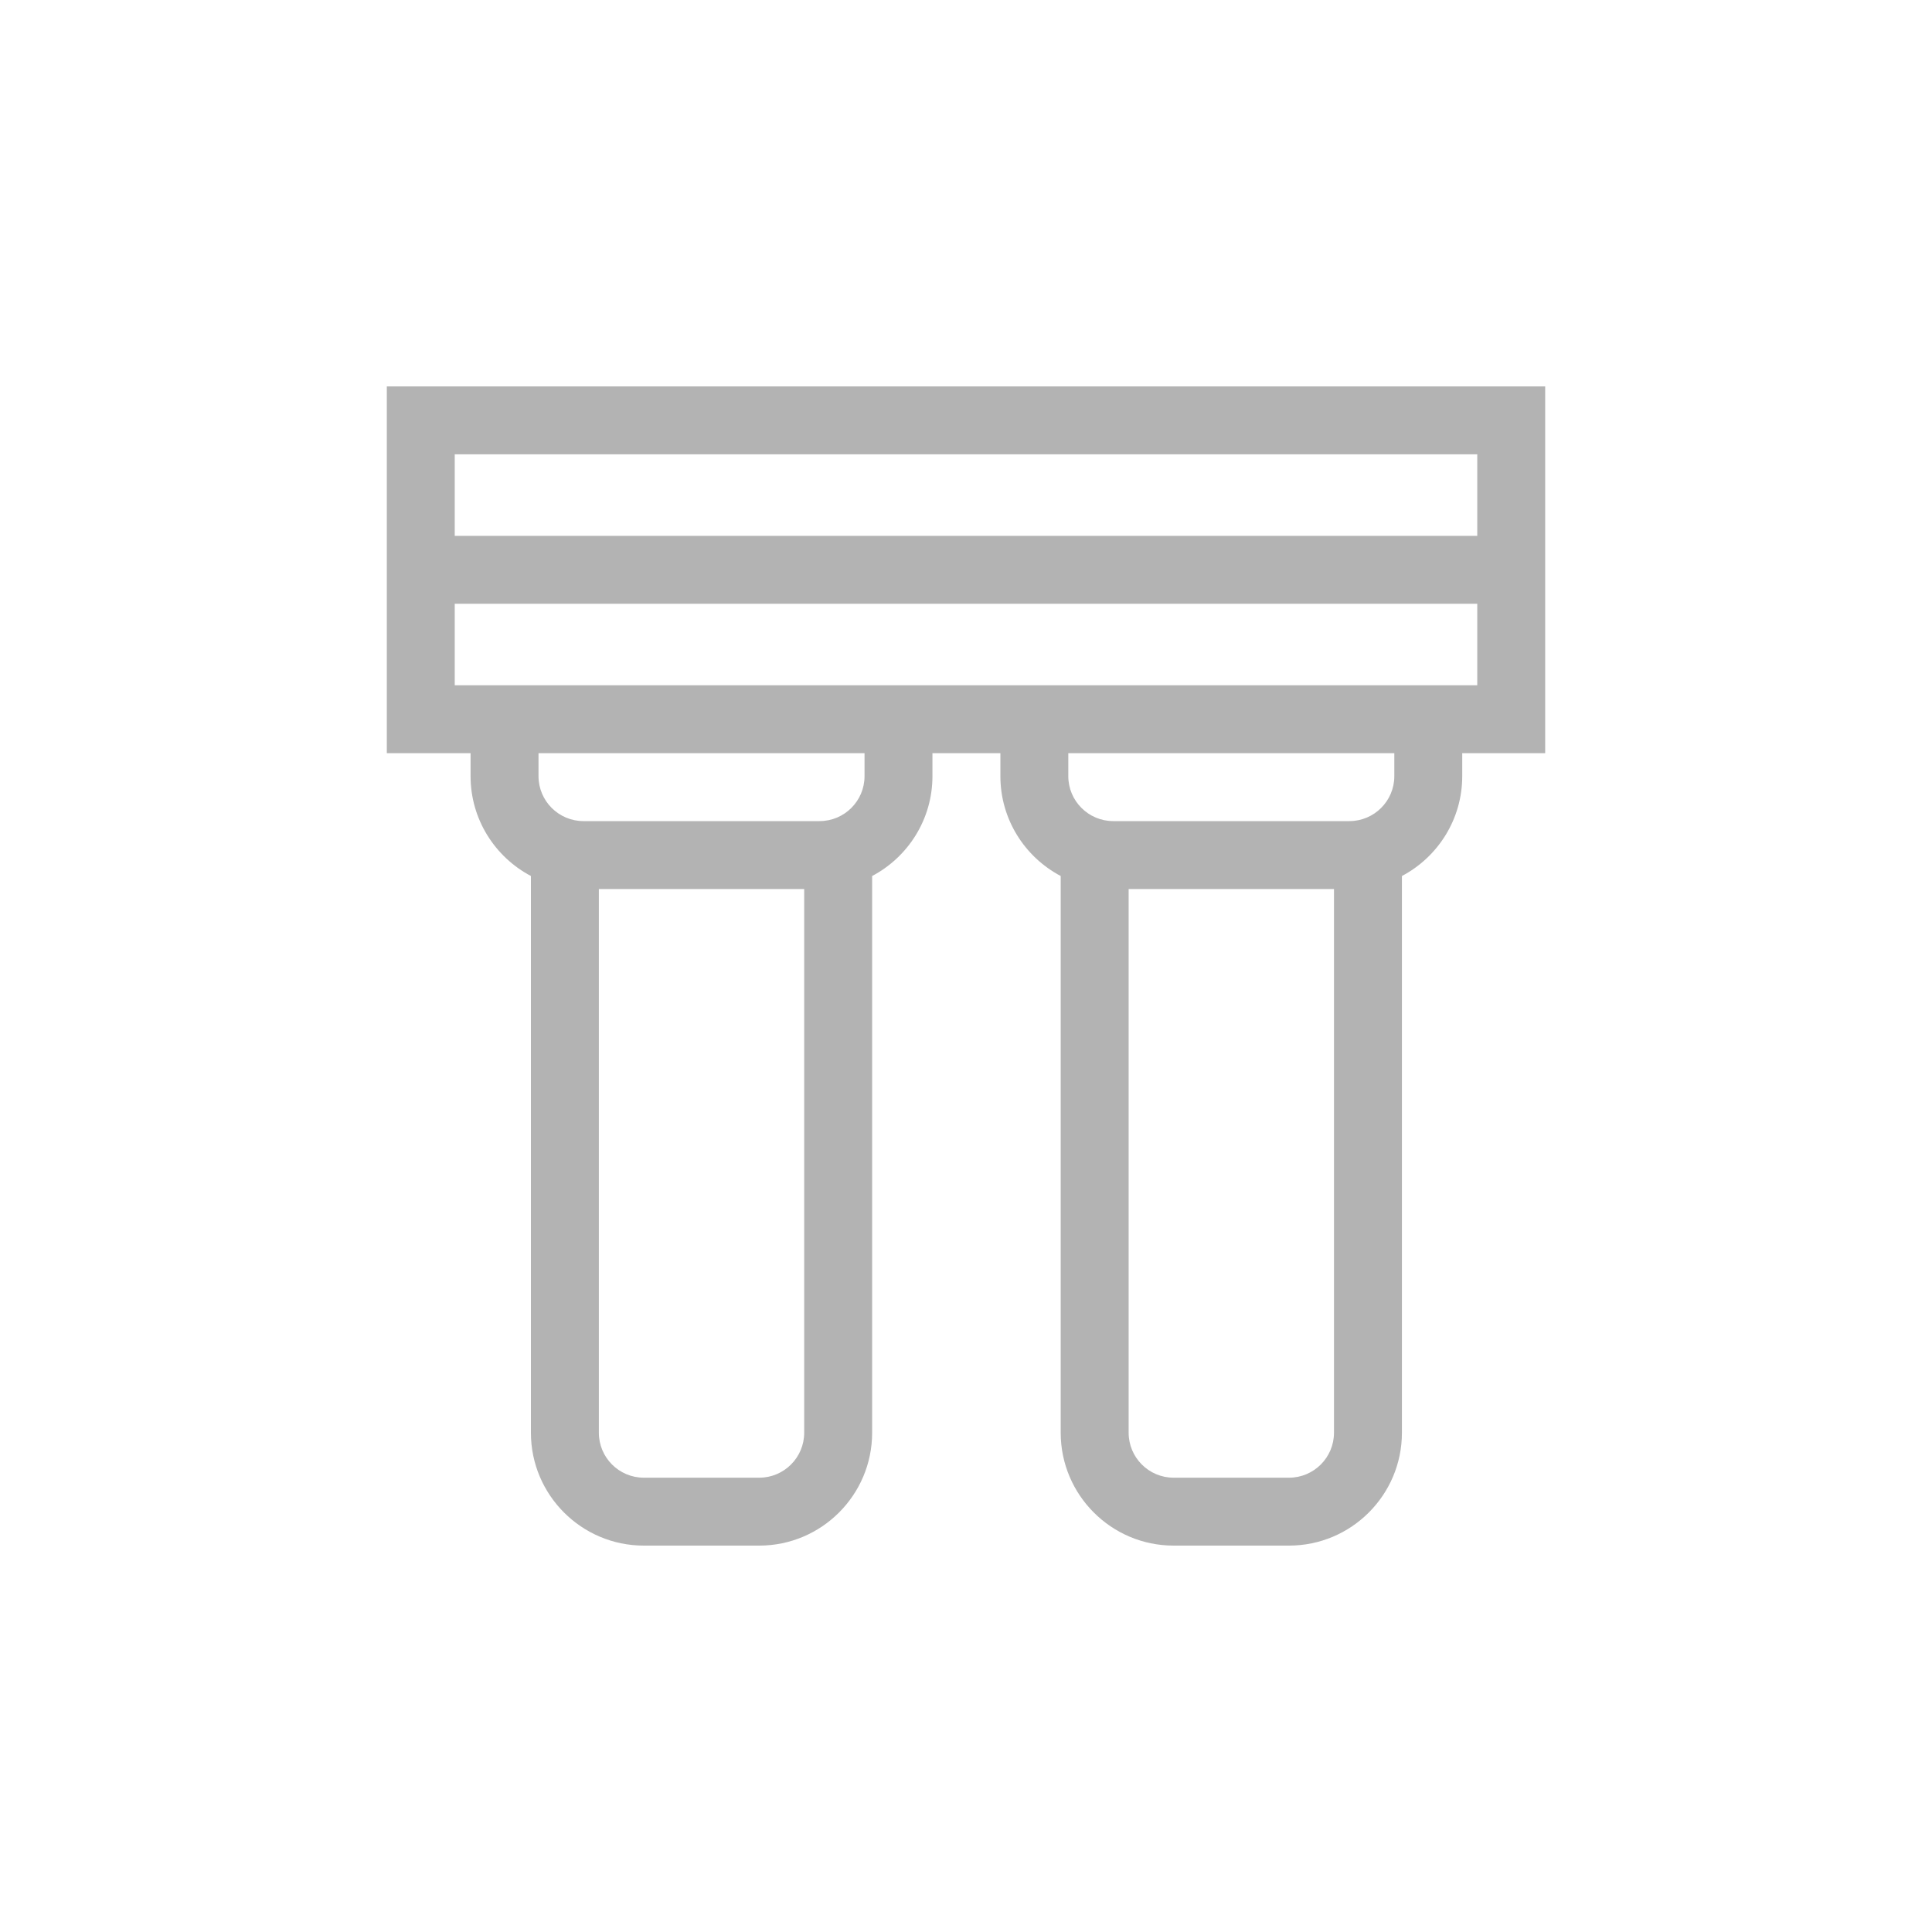 <svg width="60" height="60" viewBox="0 0 60 60" fill="none" xmlns="http://www.w3.org/2000/svg">
<g opacity="0.3">
<path d="M47.987 12H12.013V23.391H14.614V24.105C14.614 25.448 15.375 26.617 16.488 27.205V44.495C16.488 46.428 18.06 48 19.993 48H23.58C25.512 48 27.085 46.428 27.085 44.495V27.205C28.198 26.617 28.958 25.448 28.958 24.105V23.391H31.068V24.105C31.068 25.448 31.828 26.617 32.941 27.205V44.495C32.941 46.428 34.514 48 36.446 48H40.033C41.965 48 43.538 46.428 43.538 44.495V27.205C44.651 26.617 45.411 25.448 45.411 24.105V23.391H47.987V12ZM45.878 14.109V16.641H14.122V14.109H45.878ZM24.975 44.495C24.975 45.265 24.349 45.891 23.58 45.891H19.993C19.224 45.891 18.598 45.265 18.598 44.495V27.609H24.975V44.495ZM26.849 24.105C26.849 24.874 26.223 25.5 25.453 25.5H18.119C17.35 25.5 16.724 24.874 16.724 24.105V23.391H26.849V24.105ZM41.428 44.495C41.428 45.265 40.802 45.891 40.033 45.891H36.446C35.677 45.891 35.051 45.265 35.051 44.495V27.609H41.428V44.495ZM43.302 24.105C43.302 24.874 42.676 25.5 41.907 25.5H34.572C33.803 25.5 33.177 24.874 33.177 24.105V23.391H43.302V24.105ZM14.122 21.281V18.75H45.878V21.281H14.122Z" fill="black"/>
</g>
</svg>
